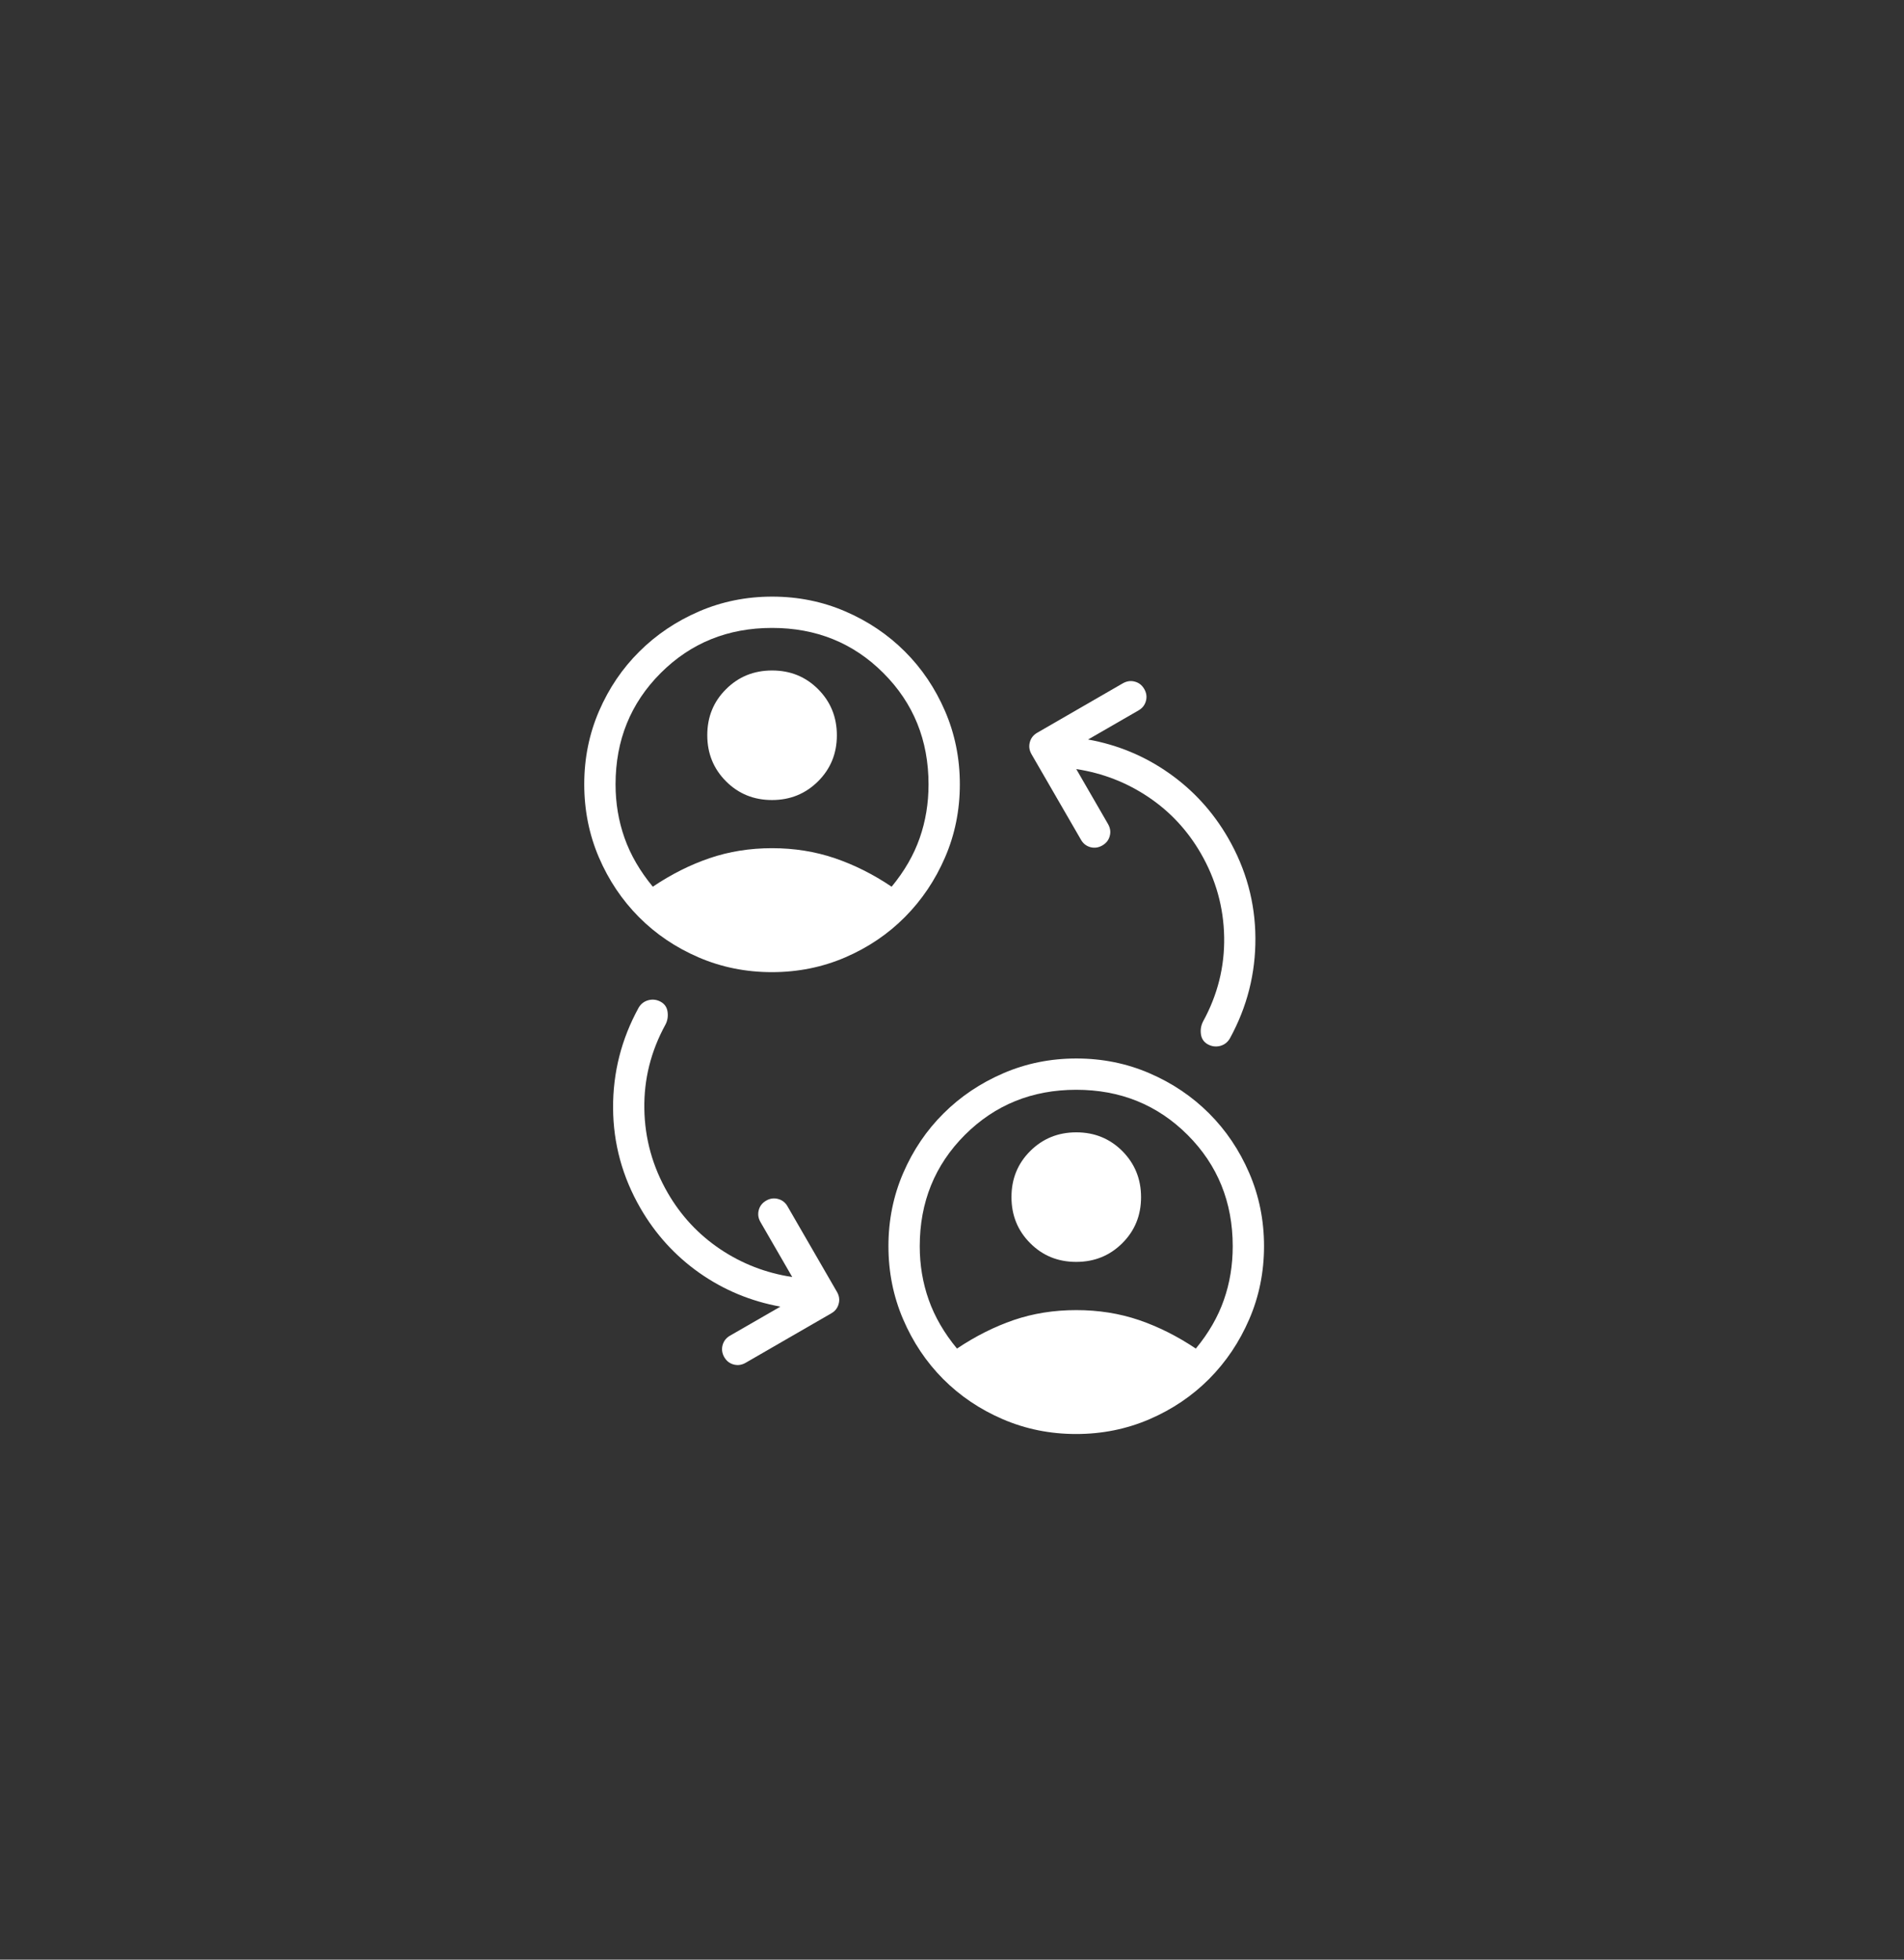 <svg width="34" height="35" viewBox="0 0 34 35" fill="none" xmlns="http://www.w3.org/2000/svg">
<rect x="0" y="0" width="34" height="35" fill="#333333" stroke="none"/>
<path d="M19.219 13.736C19.689 13.808 20.117 13.974 20.506 14.235C20.894 14.495 21.206 14.831 21.443 15.241C21.712 15.707 21.851 16.206 21.86 16.737C21.869 17.268 21.743 17.77 21.483 18.244C21.447 18.315 21.434 18.391 21.445 18.471C21.456 18.552 21.497 18.612 21.566 18.651C21.636 18.69 21.71 18.7 21.787 18.681C21.863 18.661 21.922 18.616 21.963 18.545C22.271 17.982 22.422 17.384 22.418 16.751C22.414 16.117 22.251 15.523 21.93 14.966C21.661 14.5 21.309 14.114 20.875 13.809C20.44 13.503 19.959 13.303 19.43 13.208L20.331 12.688C20.399 12.649 20.444 12.592 20.463 12.519C20.483 12.445 20.472 12.374 20.433 12.306C20.393 12.237 20.337 12.193 20.264 12.174C20.191 12.154 20.12 12.165 20.051 12.204L18.522 13.087C18.453 13.127 18.409 13.183 18.39 13.256C18.37 13.329 18.38 13.4 18.419 13.469L19.303 14.998C19.342 15.067 19.399 15.111 19.472 15.131C19.545 15.15 19.616 15.14 19.685 15.1C19.754 15.06 19.798 15.004 19.817 14.931C19.837 14.858 19.826 14.788 19.787 14.719L19.219 13.736Z" fill="white"/>
<path d="M14.147 22.808C13.678 22.737 13.249 22.571 12.86 22.31C12.472 22.049 12.16 21.714 11.923 21.304C11.654 20.837 11.515 20.339 11.506 19.808C11.497 19.277 11.623 18.774 11.883 18.3C11.92 18.23 11.932 18.154 11.921 18.073C11.91 17.992 11.87 17.932 11.8 17.893C11.73 17.854 11.656 17.844 11.579 17.864C11.503 17.884 11.444 17.929 11.403 18C11.095 18.562 10.944 19.16 10.948 19.794C10.952 20.427 11.115 21.022 11.436 21.578C11.705 22.044 12.057 22.43 12.491 22.736C12.926 23.041 13.407 23.241 13.936 23.337L13.035 23.856C12.967 23.896 12.923 23.952 12.903 24.026C12.884 24.099 12.894 24.17 12.933 24.239C12.973 24.308 13.03 24.352 13.102 24.371C13.175 24.39 13.246 24.38 13.315 24.34L14.844 23.457C14.913 23.418 14.957 23.361 14.976 23.288C14.996 23.215 14.986 23.144 14.947 23.076L14.063 21.546C14.024 21.477 13.967 21.433 13.894 21.414C13.821 21.394 13.75 21.404 13.681 21.444C13.612 21.484 13.568 21.54 13.549 21.613C13.53 21.686 13.54 21.757 13.579 21.825L14.147 22.808Z" fill="white"/>
<path d="M11.657 15.837C11.987 15.615 12.325 15.445 12.672 15.327C13.018 15.209 13.39 15.149 13.787 15.149C14.183 15.149 14.556 15.209 14.904 15.327C15.253 15.445 15.592 15.615 15.922 15.837C16.151 15.559 16.318 15.27 16.423 14.968C16.529 14.666 16.581 14.347 16.581 14.009C16.581 13.221 16.312 12.558 15.775 12.021C15.238 11.483 14.575 11.215 13.787 11.215C12.998 11.215 12.336 11.483 11.798 12.021C11.261 12.558 10.992 13.221 10.992 14.009C10.992 14.347 11.046 14.666 11.153 14.968C11.26 15.27 11.428 15.559 11.657 15.837ZM13.786 14.289C13.46 14.289 13.186 14.177 12.964 13.954C12.741 13.73 12.63 13.456 12.63 13.131C12.63 12.805 12.741 12.531 12.965 12.309C13.188 12.086 13.462 11.975 13.788 11.975C14.113 11.975 14.387 12.086 14.61 12.31C14.832 12.533 14.944 12.807 14.944 13.133C14.944 13.458 14.832 13.732 14.608 13.955C14.385 14.177 14.111 14.289 13.786 14.289ZM13.784 17.363C13.32 17.363 12.883 17.275 12.475 17.099C12.066 16.923 11.711 16.683 11.409 16.379C11.107 16.075 10.869 15.72 10.694 15.312C10.52 14.905 10.433 14.47 10.433 14.007C10.433 13.543 10.521 13.108 10.697 12.7C10.873 12.293 11.113 11.938 11.417 11.637C11.72 11.335 12.076 11.096 12.483 10.92C12.891 10.744 13.326 10.656 13.789 10.656C14.253 10.656 14.688 10.744 15.095 10.92C15.503 11.096 15.857 11.335 16.159 11.637C16.461 11.938 16.7 12.293 16.876 12.701C17.052 13.109 17.14 13.545 17.14 14.008C17.14 14.471 17.052 14.906 16.876 15.313C16.7 15.72 16.461 16.075 16.159 16.379C15.857 16.683 15.502 16.923 15.094 17.099C14.685 17.275 14.249 17.363 13.784 17.363Z" fill="white"/>
<path d="M17.089 24.086C17.419 23.865 17.757 23.695 18.104 23.576C18.45 23.458 18.822 23.399 19.219 23.399C19.616 23.399 19.988 23.458 20.337 23.576C20.685 23.695 21.024 23.865 21.354 24.086C21.583 23.809 21.75 23.519 21.855 23.217C21.961 22.916 22.013 22.596 22.013 22.259C22.013 21.471 21.744 20.808 21.207 20.27C20.669 19.733 20.007 19.464 19.219 19.464C18.431 19.464 17.768 19.733 17.23 20.27C16.693 20.808 16.424 21.471 16.424 22.259C16.424 22.596 16.478 22.916 16.585 23.217C16.692 23.519 16.86 23.809 17.089 24.086ZM19.218 22.538C18.892 22.538 18.618 22.427 18.396 22.203C18.173 21.98 18.062 21.706 18.062 21.38C18.062 21.055 18.173 20.781 18.397 20.558C18.62 20.336 18.894 20.224 19.22 20.224C19.545 20.224 19.819 20.336 20.042 20.559C20.264 20.783 20.376 21.057 20.376 21.382C20.376 21.708 20.264 21.982 20.041 22.204C19.817 22.427 19.543 22.538 19.218 22.538ZM19.216 25.612C18.752 25.612 18.316 25.524 17.907 25.348C17.498 25.172 17.143 24.932 16.841 24.629C16.539 24.325 16.301 23.969 16.127 23.562C15.952 23.154 15.865 22.719 15.865 22.256C15.865 21.793 15.953 21.357 16.129 20.95C16.305 20.543 16.545 20.188 16.849 19.886C17.152 19.584 17.508 19.345 17.916 19.169C18.323 18.993 18.758 18.905 19.221 18.905C19.685 18.905 20.12 18.993 20.527 19.169C20.935 19.345 21.289 19.584 21.591 19.886C21.893 20.188 22.132 20.543 22.308 20.951C22.484 21.359 22.572 21.794 22.572 22.257C22.572 22.72 22.484 23.155 22.308 23.562C22.132 23.97 21.893 24.325 21.591 24.629C21.289 24.932 20.934 25.172 20.526 25.348C20.117 25.524 19.681 25.612 19.216 25.612Z" fill="white"/>
</svg>

